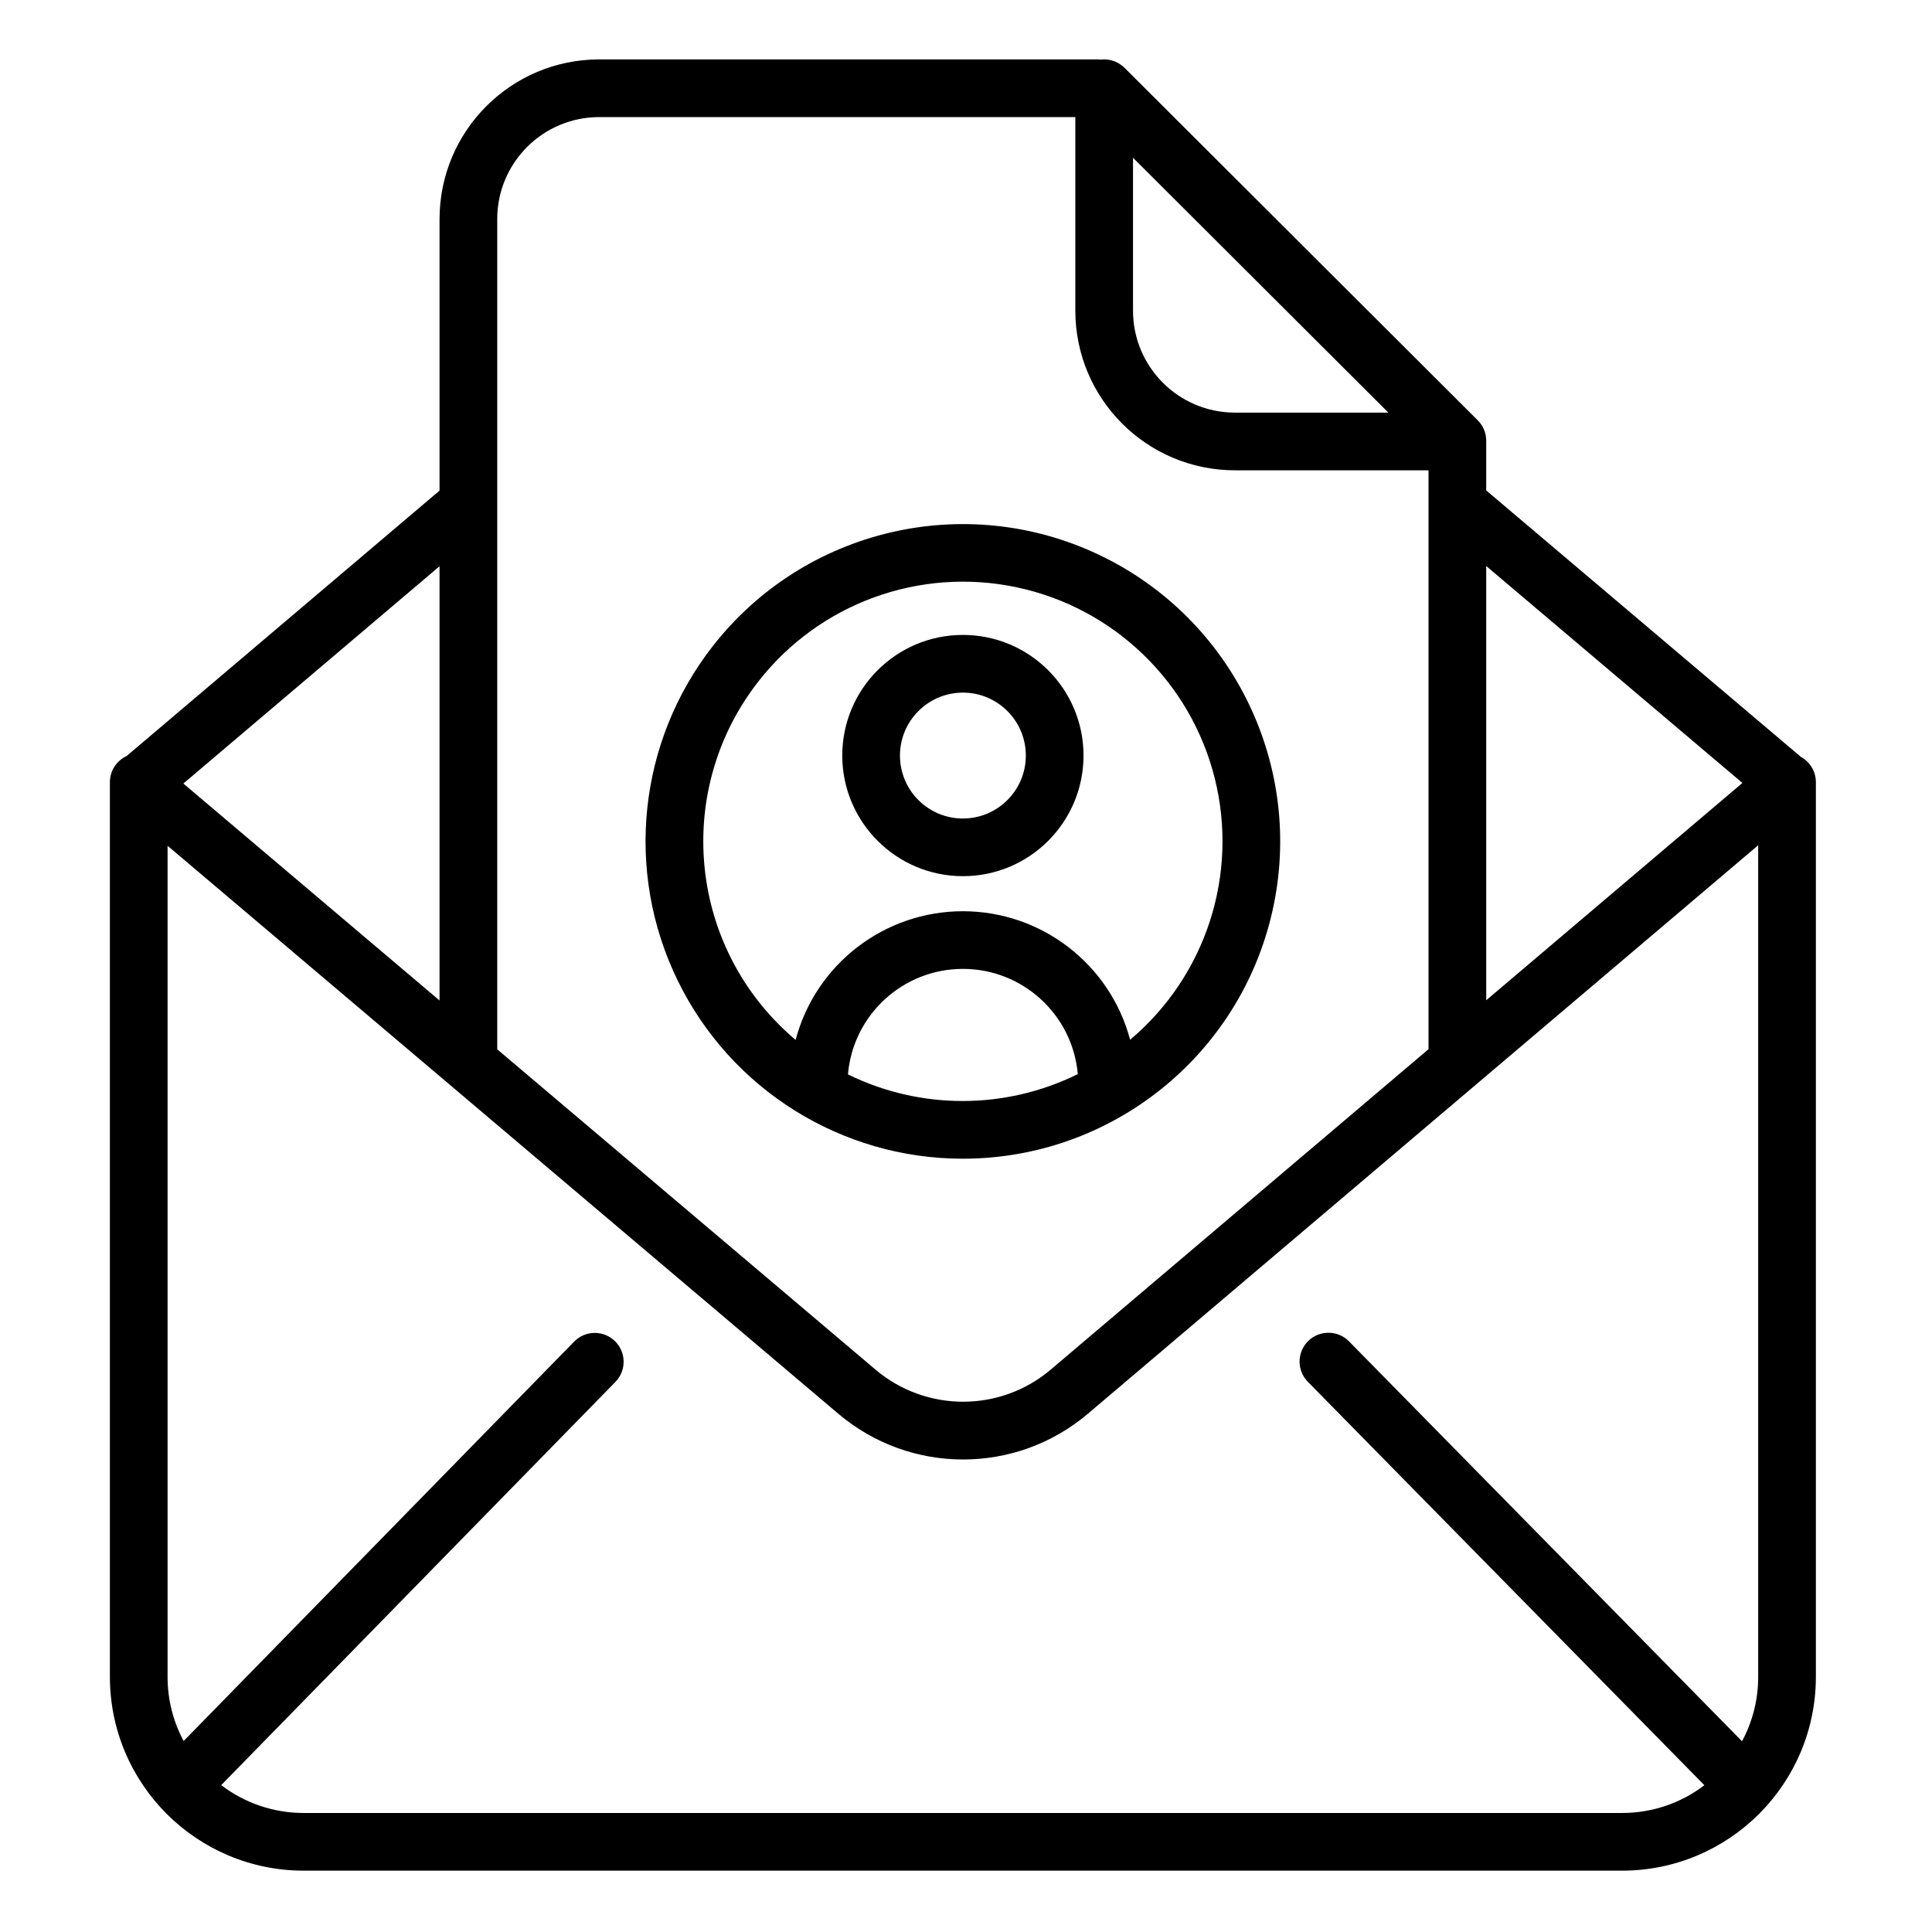 <svg height="585pt" viewBox="-34 -18 585 585.335" width="585pt" xmlns="http://www.w3.org/2000/svg"><path d="m511.453 211.32-95.344-80.734v-15.059c.004-2.324-.922-4.547-2.566-6.184l-106.785-106.57c-.027-.023-.055-.039-.078-.062-1.645-1.73-3.934-2.711-6.316-2.711-.332 0-.66.02-.984.059l-.152-.016c-.293-.027-.586-.043-.879-.043h-151.012c-26.684.027-48.301 21.652-48.336 48.332v82.309l-94.828 80.426c-3.078 1.434-5.043 4.516-5.047 7.91v271.098c.039 32.391 26.285 58.637 58.676 58.676h399.508c32.391-.039 58.645-26.285 58.676-58.676v-271.098c0-3.188-1.734-6.125-4.531-7.656zm-17.727 7.891-77.617 65.832v-131.555zm-184.625-189.41 77.367 77.207h-46.516c-17.031-.02-30.832-13.82-30.852-30.855zm-161.766-12.324h144.289v58.68c.027 26.68 21.648 48.305 48.328 48.332h58.676v175.379l-114.355 96.992c-15.34 13.082-37.918 13.094-53.27.023l-114.523-96.969v-251.582c.02-17.031 13.824-30.836 30.855-30.855zm-48.336 136.078v131.559l-77.617-65.727zm-41.199 377.719c-9.016.004-17.785-2.961-24.945-8.441l119.477-122.207c3.328-3.461 3.238-8.949-.188-12.305-3.43-3.352-8.926-3.312-12.305.086l-118.367 121.066c-3.203-5.965-4.875-12.629-4.871-19.398v-251.832l85.574 72.465.008.008 117.523 99.512c21.867 18.617 54.02 18.605 75.867-.035l202.934-172.109v251.992c.008 6.793-1.672 13.484-4.898 19.469l-119.07-121.156c-3.383-3.438-8.918-3.484-12.363-.102-3.438 3.383-3.488 8.914-.102 12.359l120.133 122.219c-7.152 5.465-15.902 8.414-24.898 8.41zm0 0"/><path d="m257.555 247.457c20.184 0 36.547-16.359 36.551-36.547 0-20.184-16.367-36.547-36.547-36.547-20.184 0-36.547 16.363-36.547 36.547.02 20.176 16.367 36.527 36.543 36.547zm0-55.613c10.535 0 19.066 8.539 19.074 19.066 0 10.531-8.539 19.07-19.07 19.07s-19.066-8.535-19.066-19.07c.008-10.523 8.539-19.051 19.062-19.066zm0 0"/><path d="m257.555 333.051c44.957 0 83.91-31.164 93.781-75.023 9.871-43.863-11.977-88.707-52.602-107.969-40.617-19.258-89.168-7.797-116.879 27.602-22.672 28.953-26.836 68.305-10.727 101.359 16.102 33.062 49.656 54.035 86.426 54.031zm-34.82-25.539c1.547-18.062 16.648-31.945 34.777-31.969 18.129-.023 33.27 13.82 34.859 31.879-21.941 10.836-47.668 10.871-69.637.09zm-27.121-119.066c18.5-23.68 48.875-34.738 78.27-28.508 29.391 6.234 52.668 28.672 59.969 57.816 7.301 29.148-2.645 59.906-25.629 79.258-6.117-22.969-26.922-38.945-50.691-38.938-23.77.016-44.559 16.016-50.656 38.992-2.277-1.922-4.441-3.973-6.492-6.137-26.715-28.281-28.742-71.844-4.77-102.484zm0 0"/></svg>